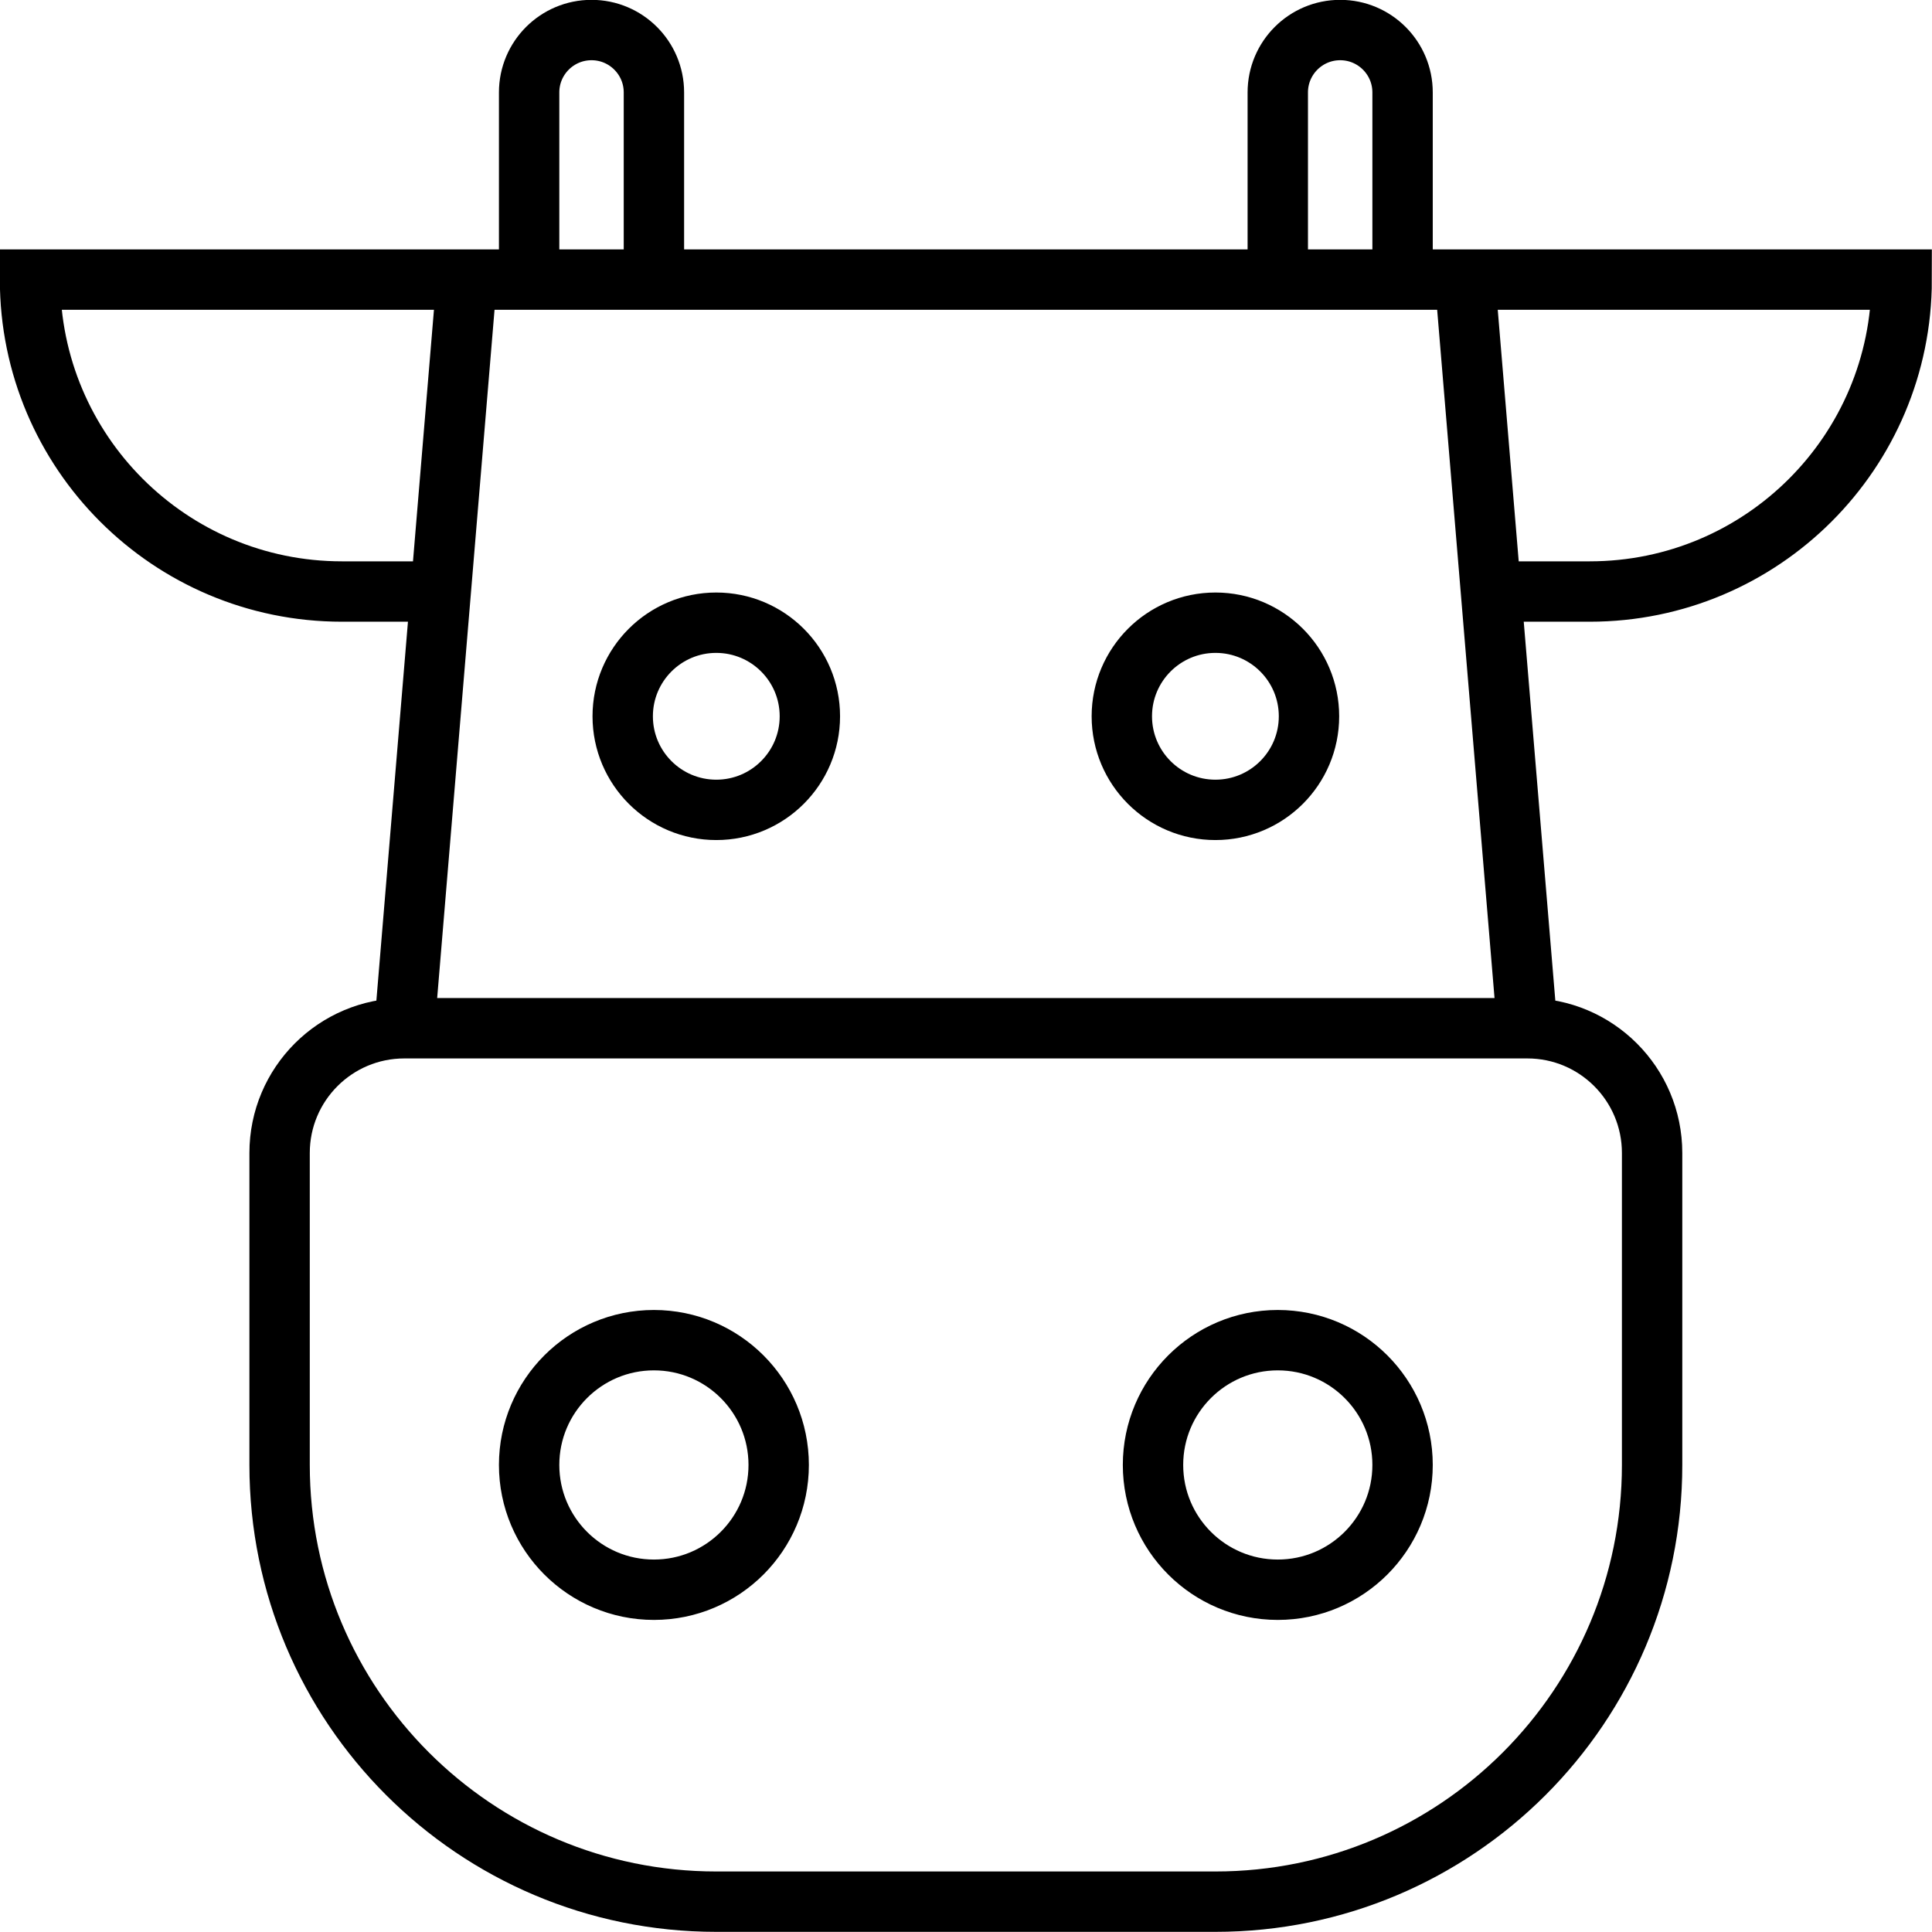 <svg xmlns="http://www.w3.org/2000/svg" width="64" height="64" viewBox="0 0 64 64">
  <path fill="none" stroke="#000" stroke-linecap="round" stroke-width="2" d="M23.728,26.828 C25.44,26.828 26.828,25.44 26.828,23.728 C26.828,22.016 25.44,20.628 23.728,20.628 C22.016,20.628 20.628,22.016 20.628,23.728 C20.628,25.44 22.016,26.828 23.728,26.828 Z M40.262,26.828 C41.974,26.828 43.362,25.44 43.362,23.728 C43.362,22.016 41.974,20.628 40.262,20.628 C38.55,20.628 37.162,22.016 37.162,23.728 C37.162,25.44 38.55,26.828 40.262,26.828 Z M17.528,9.262 L17.528,3.062 C17.528,1.92 18.454,0.995 19.595,0.995 L19.595,0.995 C20.736,0.995 21.662,1.92 21.662,3.062 L21.662,9.262 M42.328,9.262 L42.328,3.062 C42.328,1.92 43.254,0.995 44.395,0.995 L44.395,0.995 C45.536,0.995 46.462,1.92 46.462,3.062 L46.462,9.262 M50.595,34.062 L48.528,9.262 L15.462,9.262 L13.395,34.062 M21.662,52.662 C23.944,52.662 25.795,50.811 25.795,48.528 C25.795,46.246 23.944,44.395 21.662,44.395 C19.379,44.395 17.528,46.246 17.528,48.528 C17.528,50.811 19.379,52.662 21.662,52.662 Z M42.328,52.662 C44.611,52.662 46.462,50.811 46.462,48.528 C46.462,46.246 44.611,44.395 42.328,44.395 C40.046,44.395 38.195,46.246 38.195,48.528 C38.195,50.811 40.046,52.662 42.328,52.662 Z M14.428,19.595 L11.328,19.595 C5.621,19.595 0.995,14.969 0.995,9.262 L0.995,9.262 L15.462,9.262 M49.562,19.595 L52.662,19.595 C58.369,19.595 62.995,14.969 62.995,9.262 L62.995,9.262 L48.528,9.262 M50.595,34.062 L13.395,34.062 C11.112,34.062 9.262,35.912 9.262,38.195 L9.262,48.528 C9.262,56.518 15.739,62.995 23.728,62.995 L40.262,62.995 C48.251,62.995 54.728,56.518 54.728,48.528 L54.728,38.195 C54.728,35.912 52.878,34.062 50.595,34.062 Z"/>
</svg>
